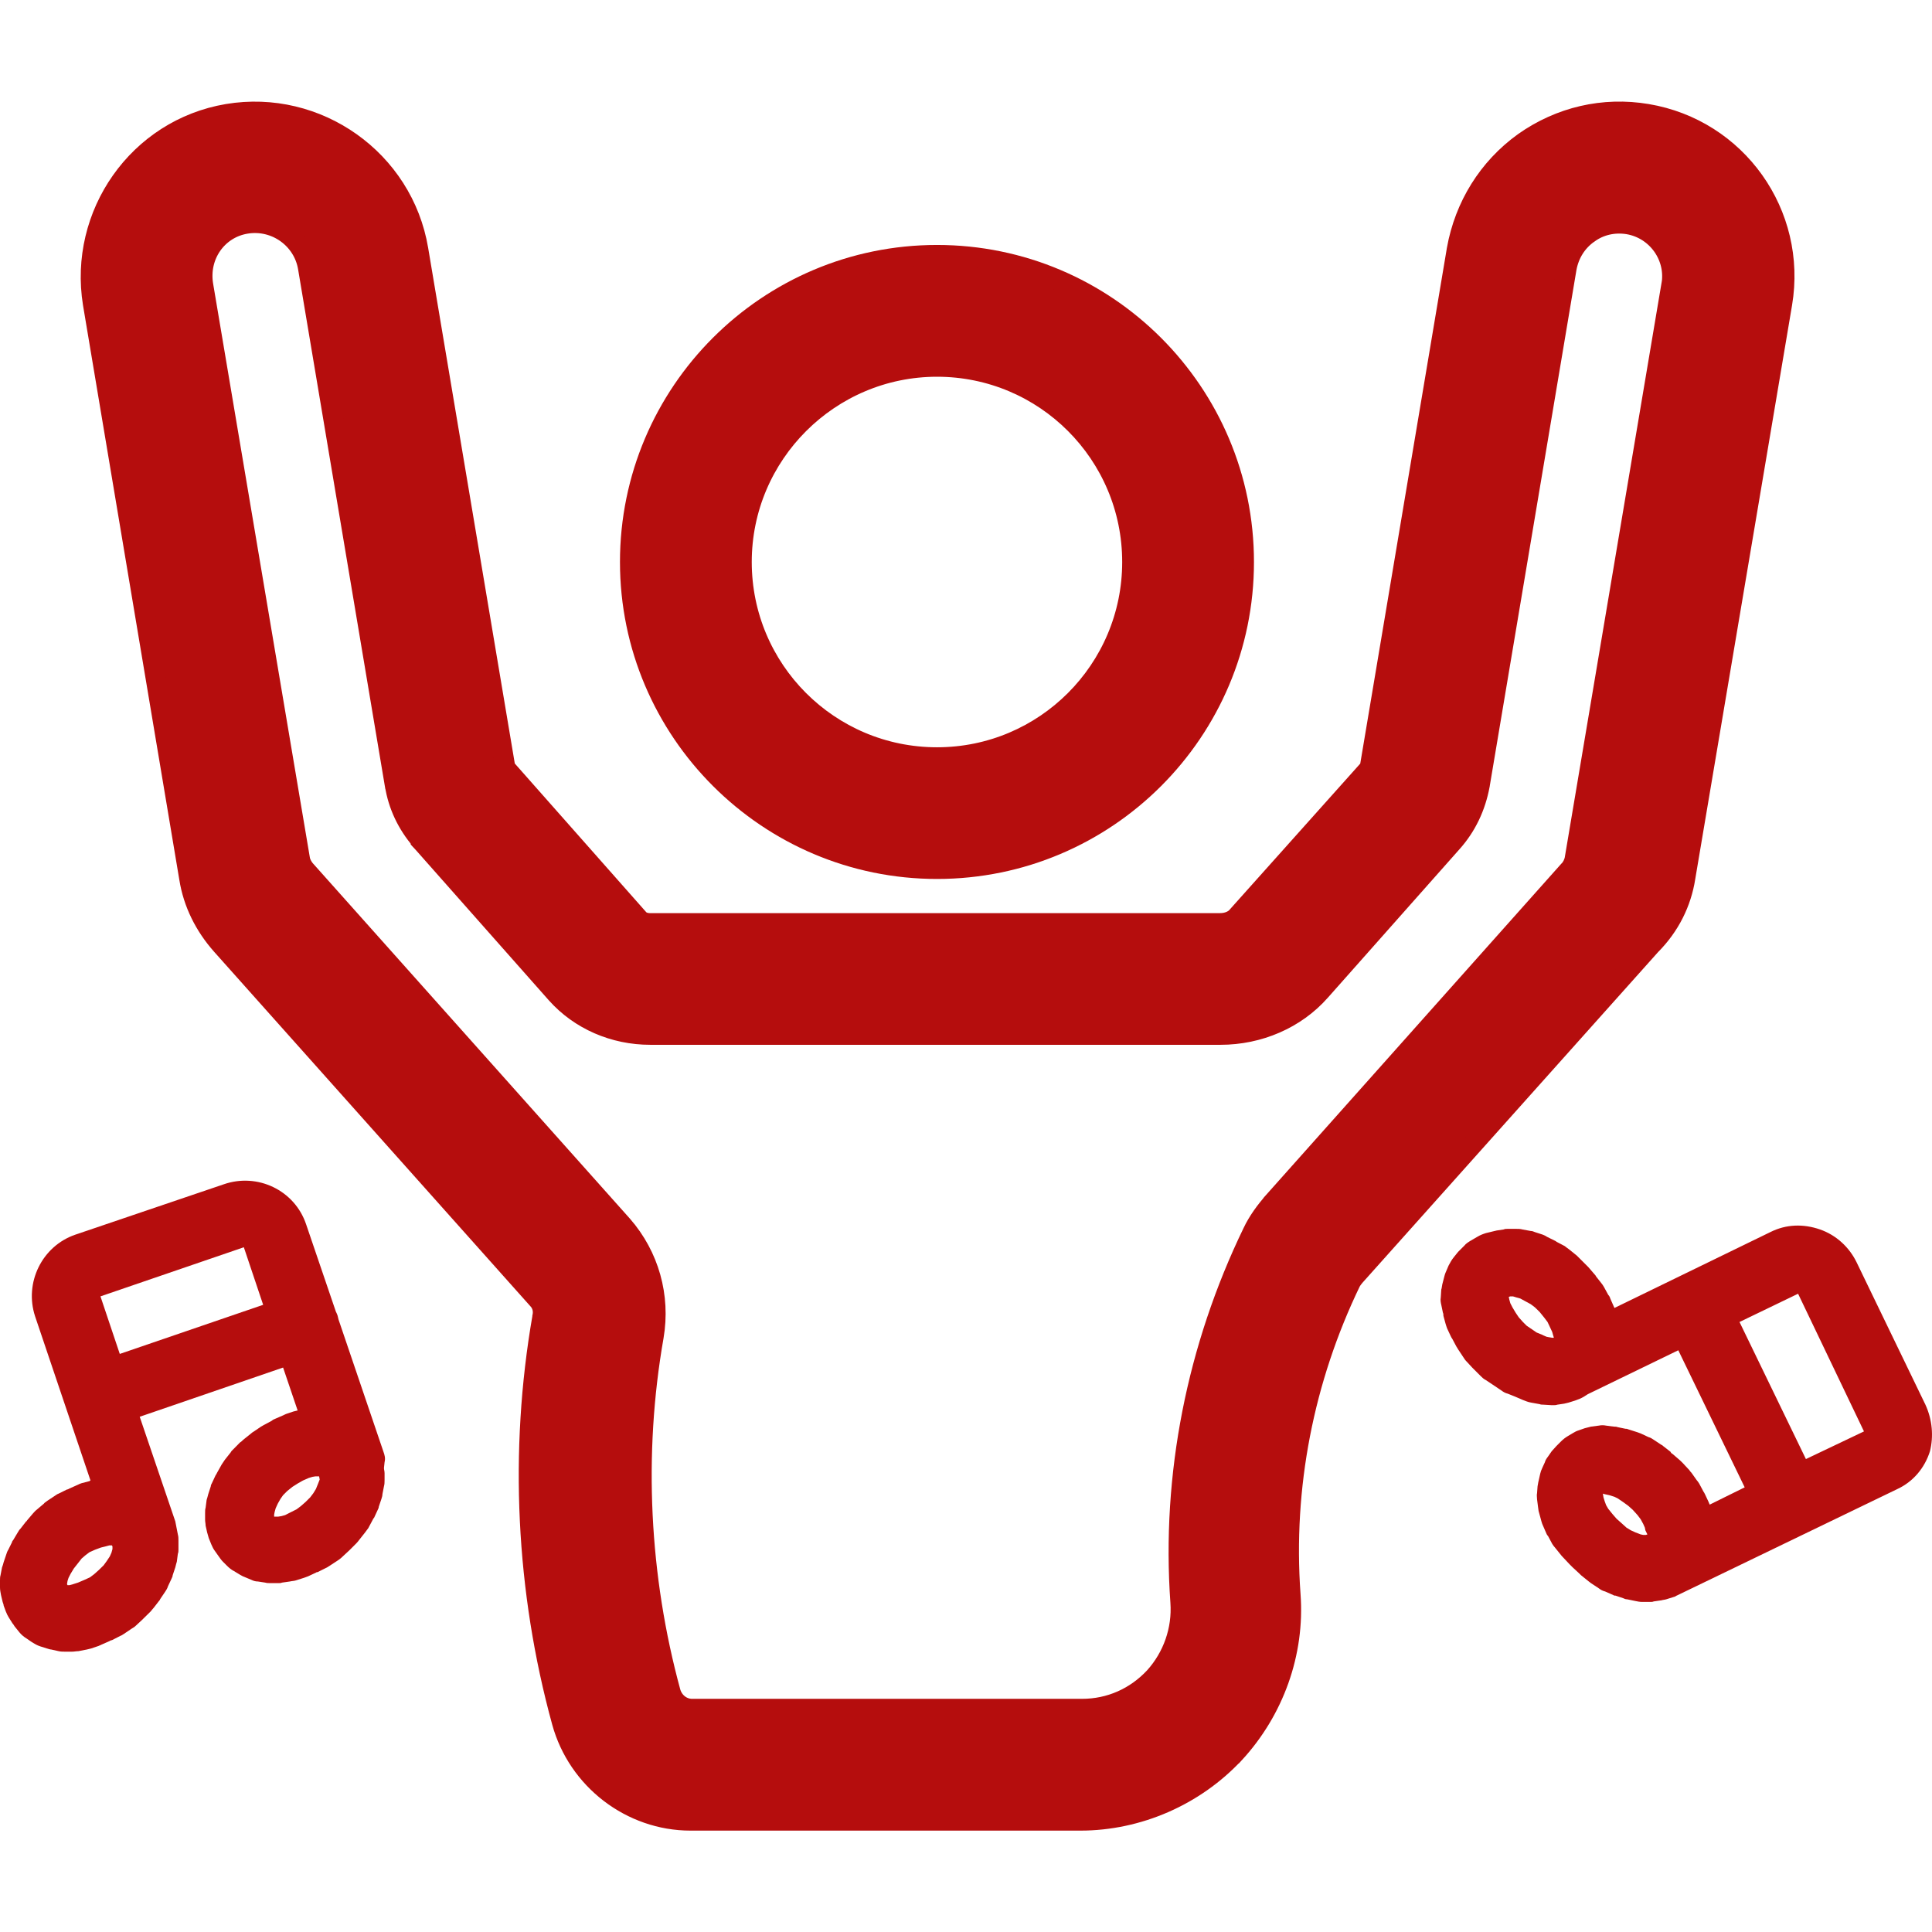<svg width="19" height="19" viewBox="0 0 19 19" fill="none" xmlns="http://www.w3.org/2000/svg">
<path d="M16.198 1.122L16.198 1.122C15.77 1.05 15.342 1.149 14.986 1.401L14.986 1.401C14.635 1.654 14.405 2.027 14.328 2.453L14.328 2.454L13.474 7.537C13.474 7.537 13.474 7.537 13.474 7.537C13.473 7.545 13.471 7.549 13.47 7.552C13.469 7.554 13.466 7.559 13.46 7.567L12.166 9.014C12.166 9.015 12.166 9.015 12.166 9.015C12.131 9.053 12.072 9.08 11.998 9.08H6.39C6.359 9.08 6.313 9.071 6.284 9.041L4.98 7.566C4.976 7.561 4.972 7.557 4.97 7.554C4.969 7.552 4.968 7.551 4.967 7.55V7.545L4.966 7.537L4.112 2.454C4.112 2.454 4.112 2.454 4.112 2.454C3.964 1.571 3.119 0.974 2.237 1.122L2.237 1.122C1.358 1.27 0.773 2.11 0.915 2.986L0.915 2.986L0.915 2.986L1.862 8.635C1.862 8.635 1.862 8.635 1.862 8.635C1.901 8.882 2.013 9.104 2.179 9.292L2.179 9.292L5.291 12.78C5.291 12.78 5.291 12.78 5.292 12.78C5.342 12.838 5.346 12.901 5.335 12.951L5.335 12.951L5.335 12.954C5.106 14.271 5.173 15.644 5.527 16.934L5.527 16.934C5.683 17.502 6.206 17.903 6.791 17.903H10.624C11.193 17.903 11.749 17.66 12.138 17.243L12.139 17.243C12.527 16.822 12.733 16.255 12.69 15.681C12.614 14.625 12.82 13.565 13.284 12.604C13.287 12.601 13.289 12.597 13.29 12.594C13.299 12.581 13.306 12.57 13.324 12.549L16.233 9.295C16.422 9.105 16.534 8.876 16.573 8.63C16.573 8.63 16.573 8.63 16.573 8.629L17.525 2.986L17.525 2.986C17.673 2.104 17.081 1.27 16.198 1.122ZM16.438 2.808L16.437 2.809L15.486 8.455C15.478 8.488 15.46 8.53 15.431 8.559L15.431 8.559L15.427 8.563L12.525 11.819L12.525 11.82C12.444 11.912 12.371 12.012 12.32 12.12C11.772 13.252 11.521 14.509 11.61 15.757C11.629 16.027 11.536 16.294 11.354 16.495C11.166 16.696 10.915 16.807 10.64 16.807H6.807C6.71 16.807 6.624 16.742 6.594 16.643C6.285 15.51 6.224 14.301 6.427 13.143L6.427 13.143C6.494 12.748 6.382 12.352 6.121 12.052L6.121 12.052L6.12 12.051L3.008 8.563C3.008 8.563 3.008 8.563 3.007 8.563C2.976 8.527 2.955 8.487 2.949 8.452L1.997 2.804C1.997 2.804 1.997 2.804 1.997 2.804C1.949 2.512 2.136 2.246 2.419 2.199C2.71 2.151 2.982 2.347 3.03 2.631L3.03 2.631L3.883 7.713C3.884 7.714 3.884 7.714 3.884 7.714C3.916 7.92 4.005 8.104 4.139 8.261V8.266L4.165 8.294L5.472 9.771L5.472 9.771C5.703 10.03 6.039 10.175 6.395 10.175H12.003C12.38 10.175 12.742 10.02 12.984 9.745C12.984 9.745 12.984 9.745 12.984 9.745L14.275 8.289C14.275 8.289 14.275 8.289 14.275 8.289C14.422 8.126 14.511 7.934 14.551 7.721L14.551 7.72L15.405 2.637C15.431 2.497 15.505 2.377 15.621 2.295L15.621 2.295L15.623 2.294C15.733 2.213 15.871 2.182 16.011 2.204C16.296 2.252 16.489 2.524 16.438 2.808Z" fill="#B50D0D" stroke="#B50D0D" stroke-width="0.2"/>
<path d="M15.178 13.814C15.167 13.814 15.152 13.814 15.142 13.809L15.059 13.794C15.028 13.789 15.003 13.778 14.977 13.768L14.905 13.737L14.828 13.706C14.807 13.701 14.787 13.691 14.766 13.675L14.612 13.572C14.591 13.562 14.576 13.547 14.56 13.531L14.493 13.464C14.488 13.459 14.483 13.454 14.478 13.449L14.416 13.382C14.406 13.372 14.401 13.361 14.39 13.346L14.339 13.269C14.334 13.259 14.329 13.253 14.323 13.243L14.282 13.166C14.277 13.161 14.272 13.15 14.267 13.14L14.231 13.063C14.226 13.048 14.22 13.032 14.216 13.017L14.195 12.94C14.195 12.929 14.195 12.919 14.19 12.909L14.174 12.832C14.169 12.811 14.164 12.785 14.169 12.76L14.174 12.682C14.18 12.667 14.18 12.646 14.184 12.631L14.2 12.569C14.205 12.549 14.21 12.528 14.22 12.507L14.246 12.446C14.262 12.415 14.277 12.389 14.298 12.363L14.339 12.312C14.344 12.307 14.349 12.302 14.36 12.291L14.401 12.25C14.416 12.23 14.442 12.214 14.467 12.199L14.529 12.163C14.555 12.147 14.581 12.137 14.612 12.127L14.678 12.111C14.694 12.106 14.704 12.106 14.72 12.101L14.787 12.091C14.802 12.085 14.812 12.085 14.828 12.085H14.905C14.931 12.085 14.951 12.085 14.972 12.091L15.054 12.106C15.069 12.106 15.08 12.111 15.095 12.117L15.172 12.142C15.183 12.147 15.198 12.152 15.213 12.163L15.296 12.204C15.301 12.209 15.306 12.209 15.311 12.214L15.389 12.255C15.404 12.266 15.414 12.276 15.43 12.286L15.507 12.348C15.517 12.358 15.527 12.368 15.538 12.379L15.605 12.446C15.61 12.451 15.615 12.456 15.62 12.461L15.682 12.533C15.687 12.538 15.692 12.543 15.697 12.554L15.749 12.62C15.759 12.631 15.764 12.641 15.774 12.657L15.816 12.734C15.826 12.744 15.831 12.754 15.836 12.77L15.872 12.852C15.872 12.857 15.877 12.857 15.877 12.863L17.41 12.117C17.565 12.039 17.735 12.034 17.899 12.091C18.059 12.147 18.187 12.266 18.259 12.415L18.928 13.799C18.928 13.804 18.933 13.804 18.933 13.809C19.005 13.963 19.016 14.128 18.98 14.272C18.928 14.437 18.815 14.571 18.661 14.643L16.52 15.677C16.51 15.682 16.5 15.687 16.489 15.692C16.484 15.692 16.484 15.697 16.479 15.697C16.474 15.703 16.464 15.703 16.454 15.707L16.387 15.728C16.371 15.733 16.356 15.733 16.34 15.738L16.263 15.749C16.253 15.754 16.242 15.754 16.227 15.754H16.15C16.124 15.754 16.104 15.749 16.078 15.744L16.001 15.728C15.985 15.728 15.975 15.723 15.965 15.718L15.888 15.692C15.877 15.692 15.872 15.692 15.867 15.687L15.785 15.651C15.764 15.646 15.743 15.636 15.723 15.62L15.646 15.569C15.641 15.564 15.63 15.558 15.625 15.553L15.548 15.491C15.543 15.486 15.538 15.481 15.533 15.476L15.466 15.414C15.455 15.404 15.445 15.394 15.435 15.383L15.373 15.317C15.368 15.311 15.363 15.306 15.358 15.301L15.296 15.224C15.286 15.214 15.275 15.198 15.265 15.183L15.224 15.106C15.213 15.095 15.209 15.085 15.203 15.07L15.167 14.987C15.162 14.972 15.157 14.957 15.152 14.936L15.131 14.859C15.131 14.848 15.126 14.833 15.126 14.823L15.116 14.745C15.116 14.725 15.111 14.704 15.116 14.684L15.121 14.617C15.126 14.596 15.126 14.581 15.131 14.565L15.147 14.493C15.152 14.473 15.157 14.457 15.167 14.437L15.193 14.38C15.198 14.36 15.209 14.344 15.224 14.324L15.26 14.272C15.275 14.257 15.291 14.236 15.306 14.221L15.352 14.175C15.373 14.154 15.394 14.138 15.419 14.123L15.471 14.092C15.486 14.082 15.507 14.072 15.527 14.066L15.584 14.046C15.605 14.041 15.625 14.035 15.646 14.03L15.723 14.02C15.749 14.015 15.769 14.015 15.795 14.02L15.872 14.03C15.882 14.03 15.898 14.03 15.908 14.035L15.985 14.051C15.995 14.051 16.001 14.051 16.011 14.056L16.093 14.082C16.109 14.087 16.119 14.092 16.135 14.097L16.212 14.133C16.232 14.138 16.248 14.149 16.263 14.159L16.34 14.21C16.345 14.21 16.351 14.216 16.356 14.221L16.428 14.277C16.433 14.288 16.438 14.293 16.448 14.298L16.52 14.36C16.531 14.37 16.536 14.375 16.546 14.385L16.613 14.457C16.618 14.463 16.623 14.473 16.634 14.483L16.685 14.555C16.695 14.565 16.701 14.576 16.711 14.591L16.752 14.668C16.757 14.674 16.762 14.684 16.767 14.694L16.803 14.771C16.808 14.781 16.808 14.787 16.814 14.797L17.158 14.627L16.505 13.279L15.615 13.711L15.574 13.737C15.548 13.752 15.522 13.763 15.492 13.773L15.425 13.794C15.409 13.799 15.399 13.799 15.383 13.804L15.316 13.814C15.301 13.819 15.291 13.819 15.275 13.819C15.27 13.819 15.265 13.819 15.26 13.819L15.178 13.814ZM18.331 14.077L17.683 12.723L17.107 13.001L17.76 14.349L18.331 14.077ZM16.201 15.09L16.181 15.049L16.176 15.023L16.16 14.987L16.135 14.941L16.104 14.9L16.057 14.848L16.011 14.807L15.954 14.766L15.908 14.735L15.877 14.72L15.826 14.704L15.78 14.694L15.764 14.689V14.694L15.769 14.725L15.78 14.761L15.795 14.802L15.816 14.838L15.857 14.889L15.898 14.936L15.944 14.977L15.995 15.023L16.037 15.049L16.083 15.07L16.135 15.09L16.16 15.095H16.186L16.201 15.09ZM15.28 13.156V13.15L15.275 13.135L15.265 13.099L15.239 13.043L15.219 13.001L15.188 12.96L15.142 12.903L15.095 12.857L15.054 12.826L15.008 12.801L14.951 12.77L14.915 12.76L14.879 12.749H14.853L14.838 12.754L14.843 12.78L14.853 12.816L14.874 12.857L14.905 12.909L14.936 12.955L14.977 13.001L15.013 13.037L15.111 13.104L15.162 13.125C15.162 13.125 15.167 13.125 15.172 13.13L15.209 13.146L15.229 13.15L15.265 13.156H15.28Z" fill="#B50D0D"/>
<path d="M12.232 5.527C12.232 3.861 10.88 2.509 9.215 2.509C7.549 2.509 6.197 3.861 6.197 5.527C6.197 7.192 7.554 8.544 9.215 8.544C10.88 8.544 12.232 7.192 12.232 5.527ZM9.215 3.605C10.276 3.605 11.136 4.465 11.136 5.527C11.136 6.588 10.276 7.449 9.215 7.449C8.153 7.449 7.293 6.588 7.293 5.527C7.293 4.466 8.158 3.605 9.215 3.605Z" fill="#B50D0D" stroke="#B50D0D" stroke-width="0.2"/>
<path d="M0.803 14.586L0.88 14.566C0.88 14.566 0.885 14.56 0.89 14.56L0.345 12.945C0.237 12.616 0.412 12.255 0.741 12.142L2.197 11.648C2.531 11.53 2.897 11.705 3.01 12.039L3.303 12.899C3.308 12.909 3.313 12.919 3.319 12.935C3.324 12.95 3.324 12.96 3.329 12.976L3.771 14.277C3.782 14.308 3.792 14.339 3.782 14.38L3.776 14.437C3.776 14.452 3.782 14.468 3.782 14.488V14.555C3.782 14.576 3.782 14.596 3.776 14.617L3.761 14.694C3.761 14.71 3.756 14.725 3.751 14.741L3.725 14.818C3.725 14.828 3.72 14.838 3.715 14.848L3.679 14.926C3.673 14.931 3.668 14.941 3.663 14.951L3.622 15.028C3.612 15.044 3.601 15.054 3.591 15.07L3.53 15.147C3.524 15.157 3.514 15.167 3.504 15.178L3.437 15.245C3.432 15.25 3.427 15.255 3.421 15.26L3.354 15.322C3.344 15.332 3.334 15.337 3.319 15.348L3.241 15.399C3.231 15.404 3.221 15.414 3.205 15.42L3.123 15.461C3.118 15.461 3.113 15.461 3.107 15.466L3.03 15.502C3.015 15.507 3.005 15.512 2.989 15.517L2.907 15.543C2.891 15.548 2.871 15.548 2.85 15.553L2.773 15.564C2.763 15.569 2.753 15.569 2.737 15.569H2.66C2.644 15.569 2.624 15.569 2.608 15.564L2.537 15.553C2.516 15.553 2.495 15.548 2.475 15.538L2.413 15.512C2.398 15.507 2.377 15.497 2.361 15.487L2.3 15.45C2.279 15.44 2.254 15.42 2.233 15.399L2.192 15.358C2.176 15.342 2.166 15.327 2.151 15.306L2.115 15.255C2.099 15.234 2.089 15.214 2.078 15.188L2.053 15.126C2.048 15.106 2.043 15.09 2.037 15.07L2.022 15.003C2.022 14.982 2.017 14.967 2.017 14.946V14.879C2.017 14.859 2.017 14.843 2.022 14.828L2.032 14.751C2.037 14.735 2.043 14.715 2.048 14.694L2.073 14.617C2.073 14.607 2.078 14.596 2.084 14.586L2.12 14.509C2.125 14.504 2.13 14.493 2.135 14.483L2.181 14.401C2.192 14.385 2.202 14.37 2.212 14.355L2.269 14.283C2.274 14.272 2.284 14.262 2.295 14.252L2.361 14.185C2.372 14.18 2.382 14.169 2.392 14.159L2.47 14.097C2.475 14.092 2.48 14.087 2.49 14.082L2.567 14.03C2.578 14.025 2.583 14.02 2.593 14.015L2.67 13.974C2.681 13.964 2.691 13.958 2.706 13.953L2.789 13.917C2.794 13.912 2.804 13.912 2.809 13.907L2.886 13.881C2.902 13.876 2.912 13.876 2.927 13.871L2.784 13.449L1.374 13.933L1.724 14.962C1.729 14.987 1.734 15.013 1.739 15.039L1.749 15.09C1.755 15.111 1.755 15.131 1.755 15.152V15.24C1.755 15.255 1.755 15.265 1.749 15.281L1.739 15.358C1.734 15.373 1.729 15.394 1.724 15.414L1.698 15.492C1.698 15.502 1.693 15.512 1.688 15.523L1.652 15.6C1.646 15.62 1.636 15.636 1.626 15.651L1.574 15.728C1.574 15.733 1.569 15.739 1.564 15.744L1.513 15.81C1.502 15.821 1.492 15.836 1.482 15.847L1.415 15.913C1.41 15.919 1.405 15.924 1.399 15.929L1.332 15.991C1.322 16.001 1.312 16.006 1.296 16.016L1.219 16.068C1.209 16.073 1.199 16.083 1.183 16.088L1.101 16.13C1.091 16.13 1.086 16.135 1.075 16.14L0.993 16.176C0.988 16.181 0.978 16.181 0.972 16.186L0.895 16.212C0.88 16.217 0.869 16.217 0.854 16.222L0.772 16.238C0.751 16.238 0.731 16.243 0.71 16.243H0.633C0.617 16.243 0.597 16.243 0.576 16.238L0.504 16.222C0.494 16.222 0.479 16.217 0.463 16.212L0.396 16.191C0.365 16.181 0.34 16.166 0.314 16.15L0.262 16.114C0.237 16.099 0.211 16.078 0.19 16.052L0.149 16.001C0.139 15.991 0.134 15.975 0.123 15.965L0.087 15.908C0.077 15.893 0.067 15.872 0.057 15.847L0.036 15.79C0.036 15.78 0.031 15.77 0.026 15.754L0.01 15.687C0.005 15.661 0 15.636 0 15.61V15.543C0 15.528 0 15.507 0.005 15.492L0.02 15.414C0.026 15.399 0.031 15.384 0.036 15.363L0.062 15.286C0.067 15.27 0.072 15.255 0.082 15.24L0.118 15.167C0.118 15.162 0.123 15.152 0.129 15.147L0.175 15.07C0.185 15.054 0.19 15.044 0.201 15.034L0.257 14.962C0.262 14.962 0.262 14.957 0.267 14.951L0.324 14.884C0.334 14.874 0.345 14.859 0.36 14.848L0.432 14.787C0.437 14.777 0.453 14.771 0.463 14.761L0.54 14.71C0.55 14.704 0.561 14.694 0.576 14.689L0.659 14.648C0.669 14.648 0.674 14.643 0.684 14.638L0.767 14.601C0.777 14.596 0.787 14.591 0.803 14.586ZM3.144 14.55L3.138 14.519H3.102L3.072 14.524L3.036 14.535L2.979 14.56L2.933 14.586L2.876 14.622L2.825 14.663L2.784 14.704L2.758 14.741L2.732 14.787L2.711 14.833L2.701 14.869L2.696 14.895V14.915H2.737L2.768 14.91L2.804 14.9L2.855 14.874L2.917 14.843L2.958 14.812L3.005 14.771L3.051 14.725L3.082 14.684L3.107 14.643L3.128 14.591L3.144 14.55ZM2.588 12.832L2.398 12.266L0.988 12.749L1.178 13.315L2.588 12.832ZM1.106 15.234V15.209L1.101 15.198H1.075L1.034 15.209L0.993 15.219L0.936 15.24L0.88 15.265L0.839 15.296L0.803 15.327L0.767 15.373L0.726 15.425L0.695 15.476L0.674 15.517L0.664 15.548L0.659 15.579L0.664 15.589H0.684L0.72 15.579L0.767 15.564L0.828 15.538L0.885 15.512L0.926 15.481L0.972 15.44L1.019 15.394L1.049 15.353L1.08 15.306L1.096 15.27L1.106 15.234Z" fill="#B50D0D"/>
</svg>
